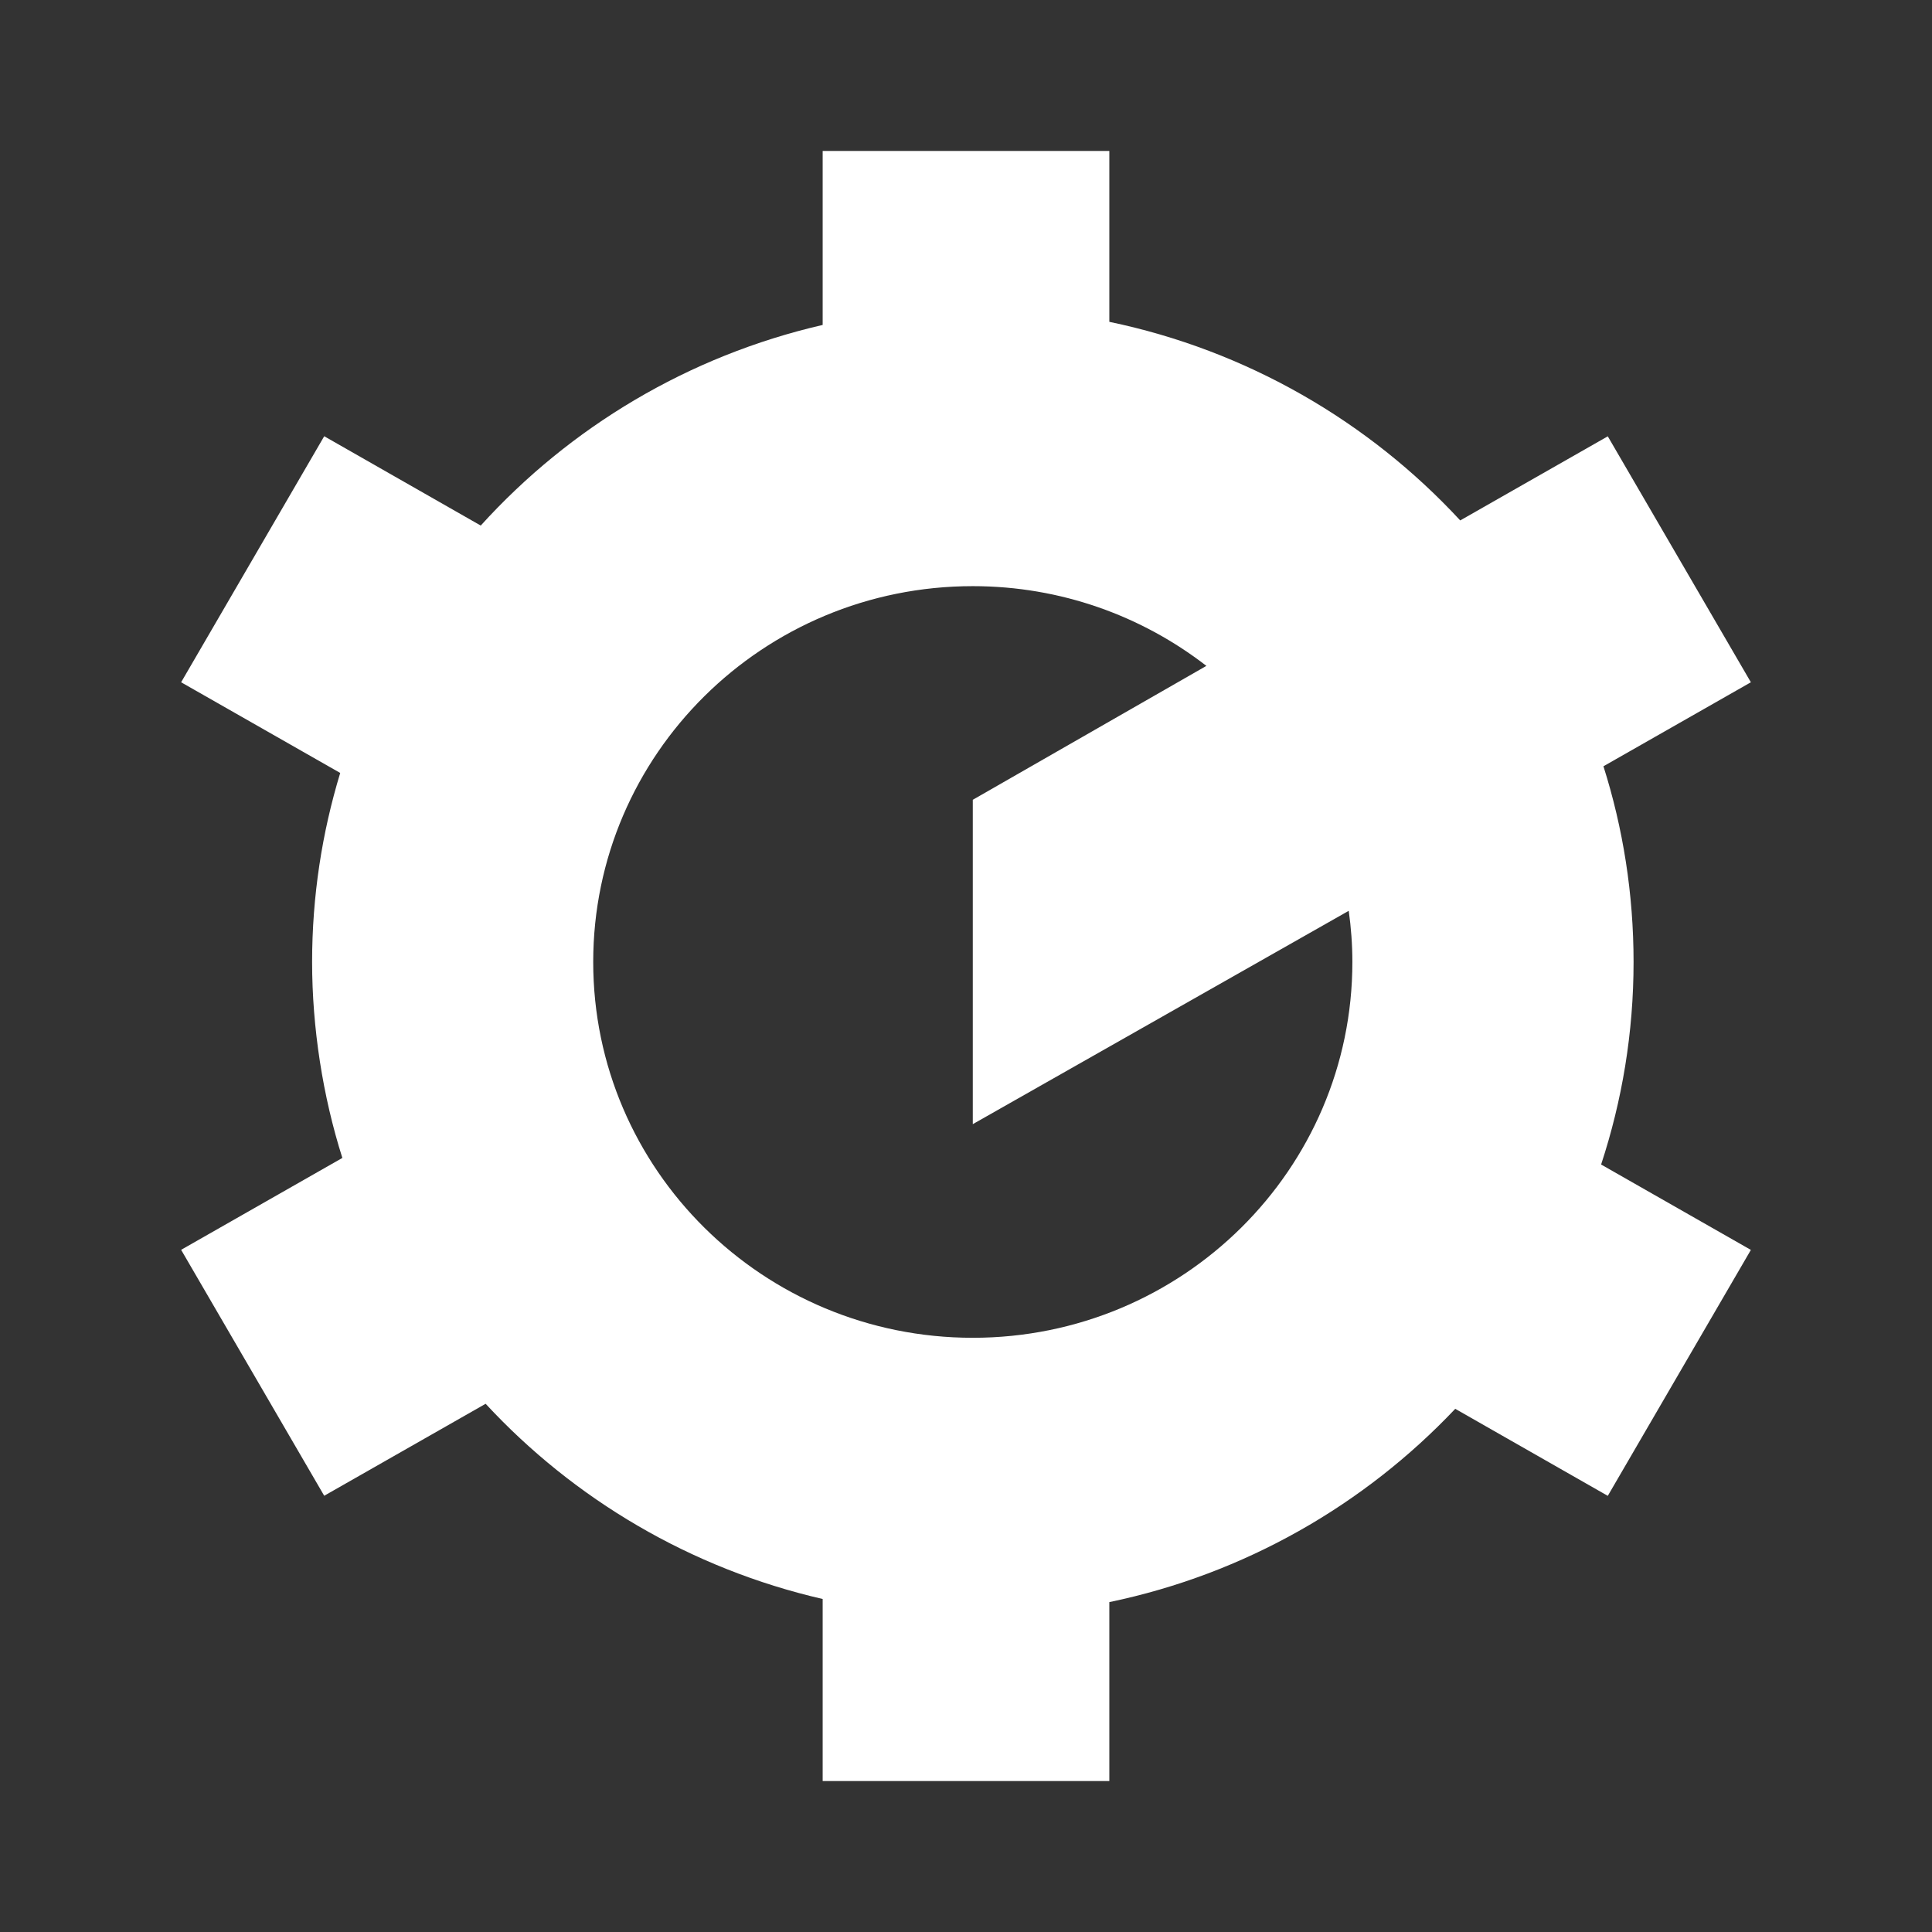 <svg width="64" height="64" viewBox="0 0 64 64" fill="none" xmlns="http://www.w3.org/2000/svg">
<rect x="0" y="0" width="64" height="64" fill="#333333" stroke="none"/>
<path class="synergie_logo" d="M54.114 31.867C54.114 29.608 53.765 27.431 53.116 25.384L58 22.601L53.26 14.454L48.372 17.24C45.341 13.963 41.305 11.61 36.748 10.661V5H27.252V10.764C22.802 11.789 18.874 14.154 15.925 17.41L10.74 14.451L6 22.601L11.27 25.605C10.667 27.588 10.339 29.69 10.339 31.867C10.339 34.044 10.691 36.309 11.341 38.358L6 41.402L10.74 49.549L16.087 46.502C19.018 49.667 22.885 51.963 27.252 52.969V59H36.748V53.072C41.225 52.142 45.194 49.855 48.207 46.669L53.26 49.552L58 41.405L53.039 38.576C53.734 36.463 54.114 34.21 54.114 31.87V31.867ZM32.225 44.316C25.283 44.316 19.651 38.743 19.651 31.867C19.651 24.99 25.28 19.417 32.225 19.417C35.143 19.417 37.829 20.406 39.963 22.058L32.225 26.494V37.239L44.679 30.172C44.756 30.727 44.799 31.291 44.799 31.867C44.799 38.74 39.17 44.316 32.225 44.316Z" fill="#fff"/>
</svg>

